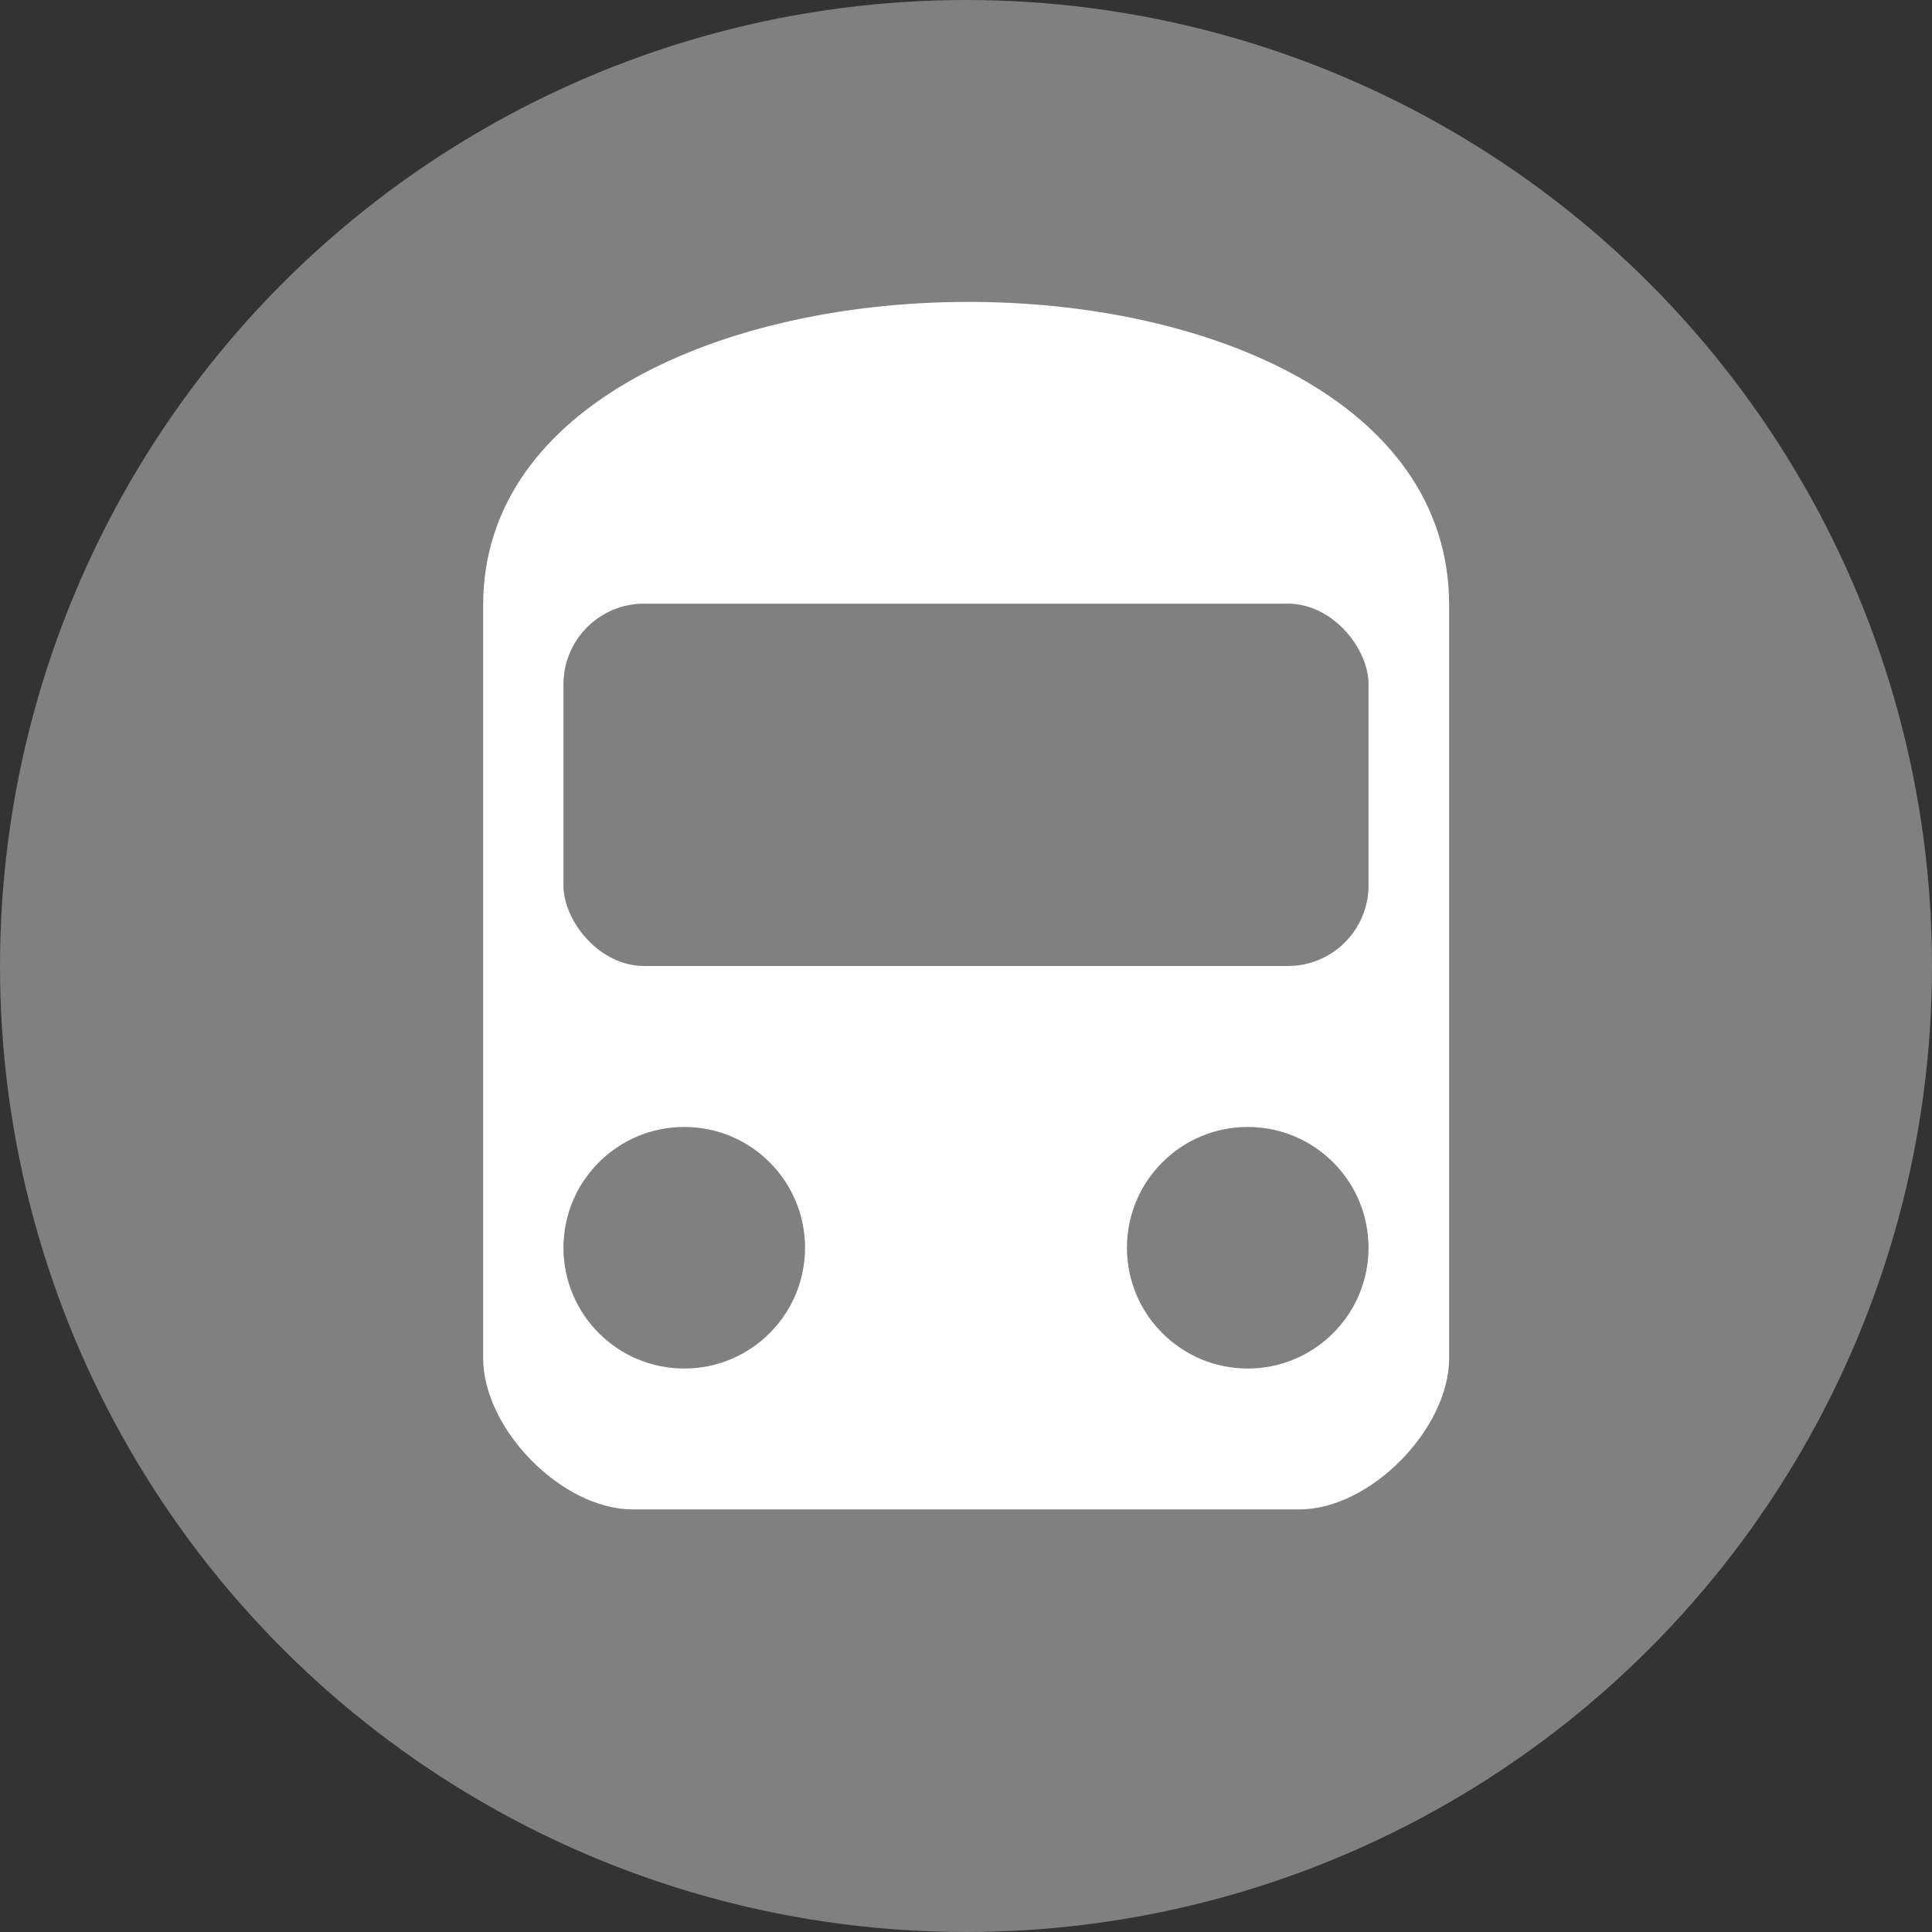 <?xml version="1.0" encoding="UTF-8" standalone="no"?>
<!-- Created with Inkscape (http://www.inkscape.org/) -->

<svg
   xmlns:dc="http://purl.org/dc/elements/1.1/"
   xmlns:cc="http://creativecommons.org/ns#"
   xmlns:rdf="http://www.w3.org/1999/02/22-rdf-syntax-ns#"
   xmlns:svg="http://www.w3.org/2000/svg"
   xmlns="http://www.w3.org/2000/svg"
   xmlns:sodipodi="http://sodipodi.sourceforge.net/DTD/sodipodi-0.dtd"
   xmlns:inkscape="http://www.inkscape.org/namespaces/inkscape"
   width="24"
   height="24"
   viewBox="0 0 6.35 6.35"
   version="1.1"
   id="svg8"
   inkscape:version="0.92.3 (2405546, 2018-03-11)"
   sodipodi:docname="icon@24x24.svg">
  <rect x="0" y="0" width="6.35" height="6.35" fill="#333333" stroke="none"/>
  <defs
     id="defs2" />
  <sodipodi:namedview
     id="base"
     pagecolor="#ffffff"
     bordercolor="#666666"
     borderopacity="1.0"
     inkscape:pageopacity="0.0"
     inkscape:pageshadow="2"
     inkscape:zoom="1"
     inkscape:cx="12"
     inkscape:cy="12"
     inkscape:document-units="px"
     inkscape:current-layer="layer1"
     showgrid="false"
     units="px"
     showborder="false"
     inkscape:window-width="1920"
     inkscape:window-height="994"
     inkscape:window-x="0"
     inkscape:window-y="22"
     inkscape:window-maximized="1" />
  <g
     inkscape:label="Layer 1"
     inkscape:groupmode="layer"
     id="layer1"
     transform="translate(0,-290.65)">
    <circle
       style="fill:#808080;fill-opacity:1;stroke-width:0.249;stroke-miterlimit:4;stroke-dasharray:none"
       id="path815"
       cx="3.175"
       cy="293.825"
       r="3.175" />
    <rect
       style="fill:#ffffff;fill-opacity:1;stroke-width:0.173;stroke-miterlimit:4;stroke-dasharray:none"
       id="rect4604"
       width="0.529"
       height="1.323"
       x="1.852"
       y="293.825"
       rx="0.176"
       ry="0.265" />
    <path
       style="fill:#ffffff;fill-opacity:1;stroke-width:0.227;stroke-miterlimit:4;stroke-dasharray:none"
       d="m 4.763,292.639 v 2.475 c 0,0.232 -0.259,0.497 -0.492,0.497 H 2.08 c -0.234,0 -0.492,-0.265 -0.492,-0.497 v -2.475 c 0,-1.32 3.175,-1.338 3.175,0 z"
       id="rect819"
       inkscape:connector-curvature="0"
       sodipodi:nodetypes="sssssss" />
    <rect
       style="fill:#808080;fill-opacity:1;stroke-width:0.232;stroke-miterlimit:4;stroke-dasharray:none"
       id="rect4531"
       width="2.646"
       height="1.191"
       x="1.852"
       y="292.634"
       rx="0.265"
       ry="0.265" />
    <circle
       style="fill:#808080;fill-opacity:1;stroke-width:0.325;stroke-miterlimit:4;stroke-dasharray:none"
       id="path4539"
       cx="2.249"
       cy="294.751"
       r="0.397" />
    <rect
       ry="0.265"
       rx="0.176"
       y="293.825"
       x="3.969"
       height="1.323"
       width="0.529"
       id="rect4606"
       style="fill:#ffffff;fill-opacity:1;stroke-width:0.173;stroke-miterlimit:4;stroke-dasharray:none" />
    <circle
       cy="294.751"
       cx="4.101"
       id="circle4543"
       style="fill:#808080;fill-opacity:1;stroke-width:0.325;stroke-miterlimit:4;stroke-dasharray:none"
       r="0.397" />
  </g>
</svg>
